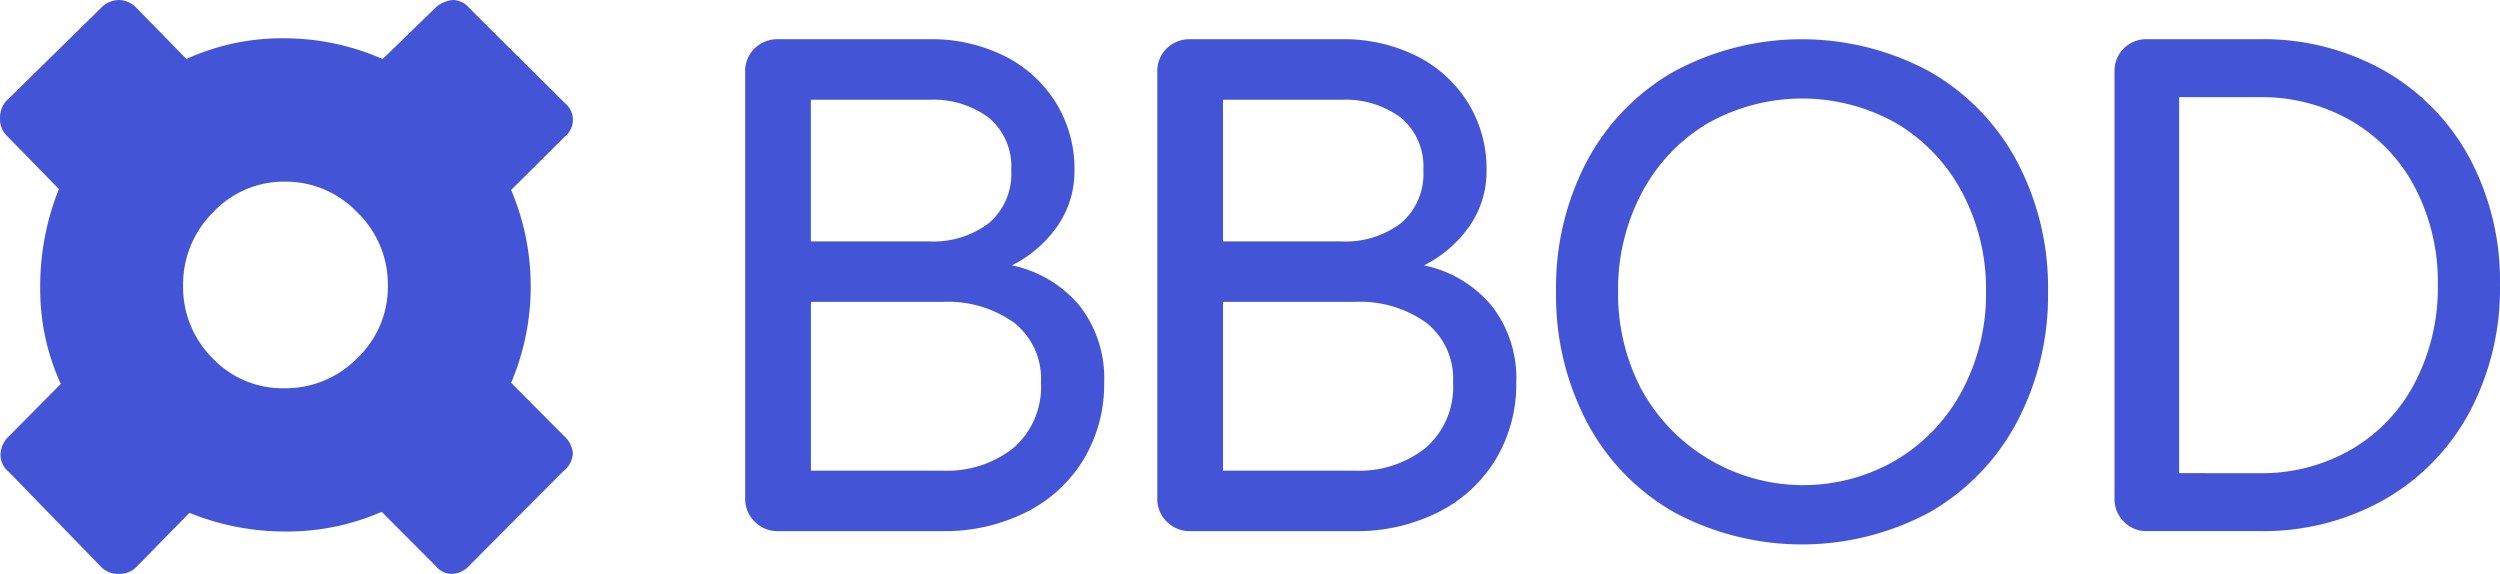 <svg xmlns="http://www.w3.org/2000/svg" width="160.735" height="36.896" viewBox="0 0 160.735 36.896">
  <g id="Group_1199" data-name="Group 1199" transform="translate(-3160.313 -4535)">
    <g id="Group_924" data-name="Group 924" transform="translate(3160.313 4535)">
      <path id="Path_1397" data-name="Path 1397" d="M7.632.587a1.573,1.573,0,0,1,1.135.5l3.217,3.292a14.819,14.819,0,0,1,6.243-1.33A15.692,15.692,0,0,1,24.6,4.384l3.343-3.247a1.875,1.875,0,0,1,1.2-.55,1.448,1.448,0,0,1,1.072.563L36.33,7.226a1.376,1.376,0,0,1,0,2.129L32.862,12.8a15.891,15.891,0,0,1,0,12.4l3.4,3.417a1.636,1.636,0,0,1,.569,1.138A1.583,1.583,0,0,1,36.2,30.9L30.15,36.975a1.541,1.541,0,0,1-1.1.508,1.331,1.331,0,0,1-1.04-.508l-3.471-3.481a15.19,15.19,0,0,1-6.148,1.266,16.391,16.391,0,0,1-6.214-1.2l-3.4,3.474a1.524,1.524,0,0,1-1.135.45A1.524,1.524,0,0,1,6.5,37.036L.568,30.929a1.4,1.4,0,0,1-.537-1.143A1.7,1.7,0,0,1,.568,28.64l3.341-3.372a14.515,14.515,0,0,1-1.324-6.2,16.8,16.8,0,0,1,1.2-6.328L.441,9.319A1.5,1.5,0,0,1,0,8.212,1.664,1.664,0,0,1,.376,7.1L6.5,1.092a1.57,1.57,0,0,1,1.135-.5M13.7,14.238a6.506,6.506,0,0,0-1.929,4.708,6.441,6.441,0,0,0,1.892,4.669,6.2,6.2,0,0,0,4.615,1.935,6.46,6.46,0,0,0,4.691-1.936,6.315,6.315,0,0,0,1.968-4.669,6.442,6.442,0,0,0-1.968-4.706,6.351,6.351,0,0,0-4.653-1.973A6.232,6.232,0,0,0,13.7,14.238" transform="translate(0.001 -0.587)" fill="#4355d6" fill-rule="evenodd"/>
    </g>
    <path id="Path_1398" data-name="Path 1398" d="M50.611,33.018A2.026,2.026,0,0,1,50,31.52V4.105a2.01,2.01,0,0,1,.611-1.518A2.086,2.086,0,0,1,52.115,2h9.71a10.529,10.529,0,0,1,4.834,1.074,8.191,8.191,0,0,1,3.312,3,8.06,8.06,0,0,1,1.2,4.353,6.16,6.16,0,0,1-1.077,3.562,7.865,7.865,0,0,1-2.945,2.552,7.675,7.675,0,0,1,4.348,2.592,7.552,7.552,0,0,1,1.584,4.939,9.372,9.372,0,0,1-1.32,4.94,9.01,9.01,0,0,1-3.7,3.4,11.65,11.65,0,0,1-5.382,1.215H52.114A2.047,2.047,0,0,1,50.611,33.018ZM61.823,15a5.9,5.9,0,0,0,3.839-1.173,4.132,4.132,0,0,0,1.442-3.4,4.069,4.069,0,0,0-1.442-3.38,5.962,5.962,0,0,0-3.839-1.154h-7.6V15h7.6Zm.855,14.739a6.867,6.867,0,0,0,4.59-1.477,5.186,5.186,0,0,0,1.748-4.191,4.577,4.577,0,0,0-1.728-3.846,7.325,7.325,0,0,0-4.61-1.337H54.226v10.85h8.452Zm14.428,3.281a2.028,2.028,0,0,1-.609-1.5V4.105a2.012,2.012,0,0,1,.609-1.518A2.09,2.09,0,0,1,78.61,2h9.71a10.526,10.526,0,0,1,4.834,1.074,8.2,8.2,0,0,1,3.312,3,8.061,8.061,0,0,1,1.2,4.353,6.167,6.167,0,0,1-1.077,3.562,7.884,7.884,0,0,1-2.946,2.552,7.673,7.673,0,0,1,4.348,2.592,7.553,7.553,0,0,1,1.585,4.939,9.371,9.371,0,0,1-1.32,4.94,9.009,9.009,0,0,1-3.7,3.4,11.64,11.64,0,0,1-5.382,1.215H78.609a2.054,2.054,0,0,1-1.5-.607ZM88.32,15a5.891,5.891,0,0,0,3.839-1.173,4.132,4.132,0,0,0,1.442-3.4,4.069,4.069,0,0,0-1.442-3.38,5.959,5.959,0,0,0-3.838-1.154h-7.6V15h7.6Zm.853,14.739a6.868,6.868,0,0,0,4.592-1.477,5.188,5.188,0,0,0,1.747-4.191,4.578,4.578,0,0,0-1.727-3.846,7.333,7.333,0,0,0-4.612-1.337H80.721v10.85h8.451Zm20.552,2.675a14.362,14.362,0,0,1-5.6-5.778,17.521,17.521,0,0,1-1.991-8.415,17.4,17.4,0,0,1,1.991-8.393,14.391,14.391,0,0,1,5.6-5.757,17.313,17.313,0,0,1,16.412,0,14.522,14.522,0,0,1,5.616,5.757,17.268,17.268,0,0,1,2.011,8.393,17.4,17.4,0,0,1-2.01,8.415,14.519,14.519,0,0,1-5.6,5.778,17.353,17.353,0,0,1-16.43,0m14.32-3.385a11.442,11.442,0,0,0,4.222-4.482,13.231,13.231,0,0,0,1.513-6.326,13.244,13.244,0,0,0-1.513-6.327,11.337,11.337,0,0,0-4.2-4.459,12.337,12.337,0,0,0-12.228,0,11.328,11.328,0,0,0-4.2,4.459,13.245,13.245,0,0,0-1.515,6.327,13.229,13.229,0,0,0,1.515,6.325,11.871,11.871,0,0,0,16.41,4.483m14.592,3.991a2.043,2.043,0,0,1-.6-1.5V4.105A2.031,2.031,0,0,1,140.116,2h7.234a15.832,15.832,0,0,1,8.038,2.024,14.224,14.224,0,0,1,5.477,5.609,16.76,16.76,0,0,1,1.958,8.159,16.892,16.892,0,0,1-1.957,8.181,14.2,14.2,0,0,1-5.478,5.628,15.815,15.815,0,0,1-8.038,2.024h-7.234A2,2,0,0,1,138.637,33.018Zm8.713-3.118a11.5,11.5,0,0,0,5.938-1.539,10.634,10.634,0,0,0,4.078-4.314,13.237,13.237,0,0,0,1.458-6.256,13.134,13.134,0,0,0-1.458-6.236,10.662,10.662,0,0,0-4.078-4.292,11.5,11.5,0,0,0-5.938-1.539h-5.157V29.9Z" transform="translate(3158.224 4535.521)" fill="#4355d6" fill-rule="evenodd"/>
  </g>
</svg>
